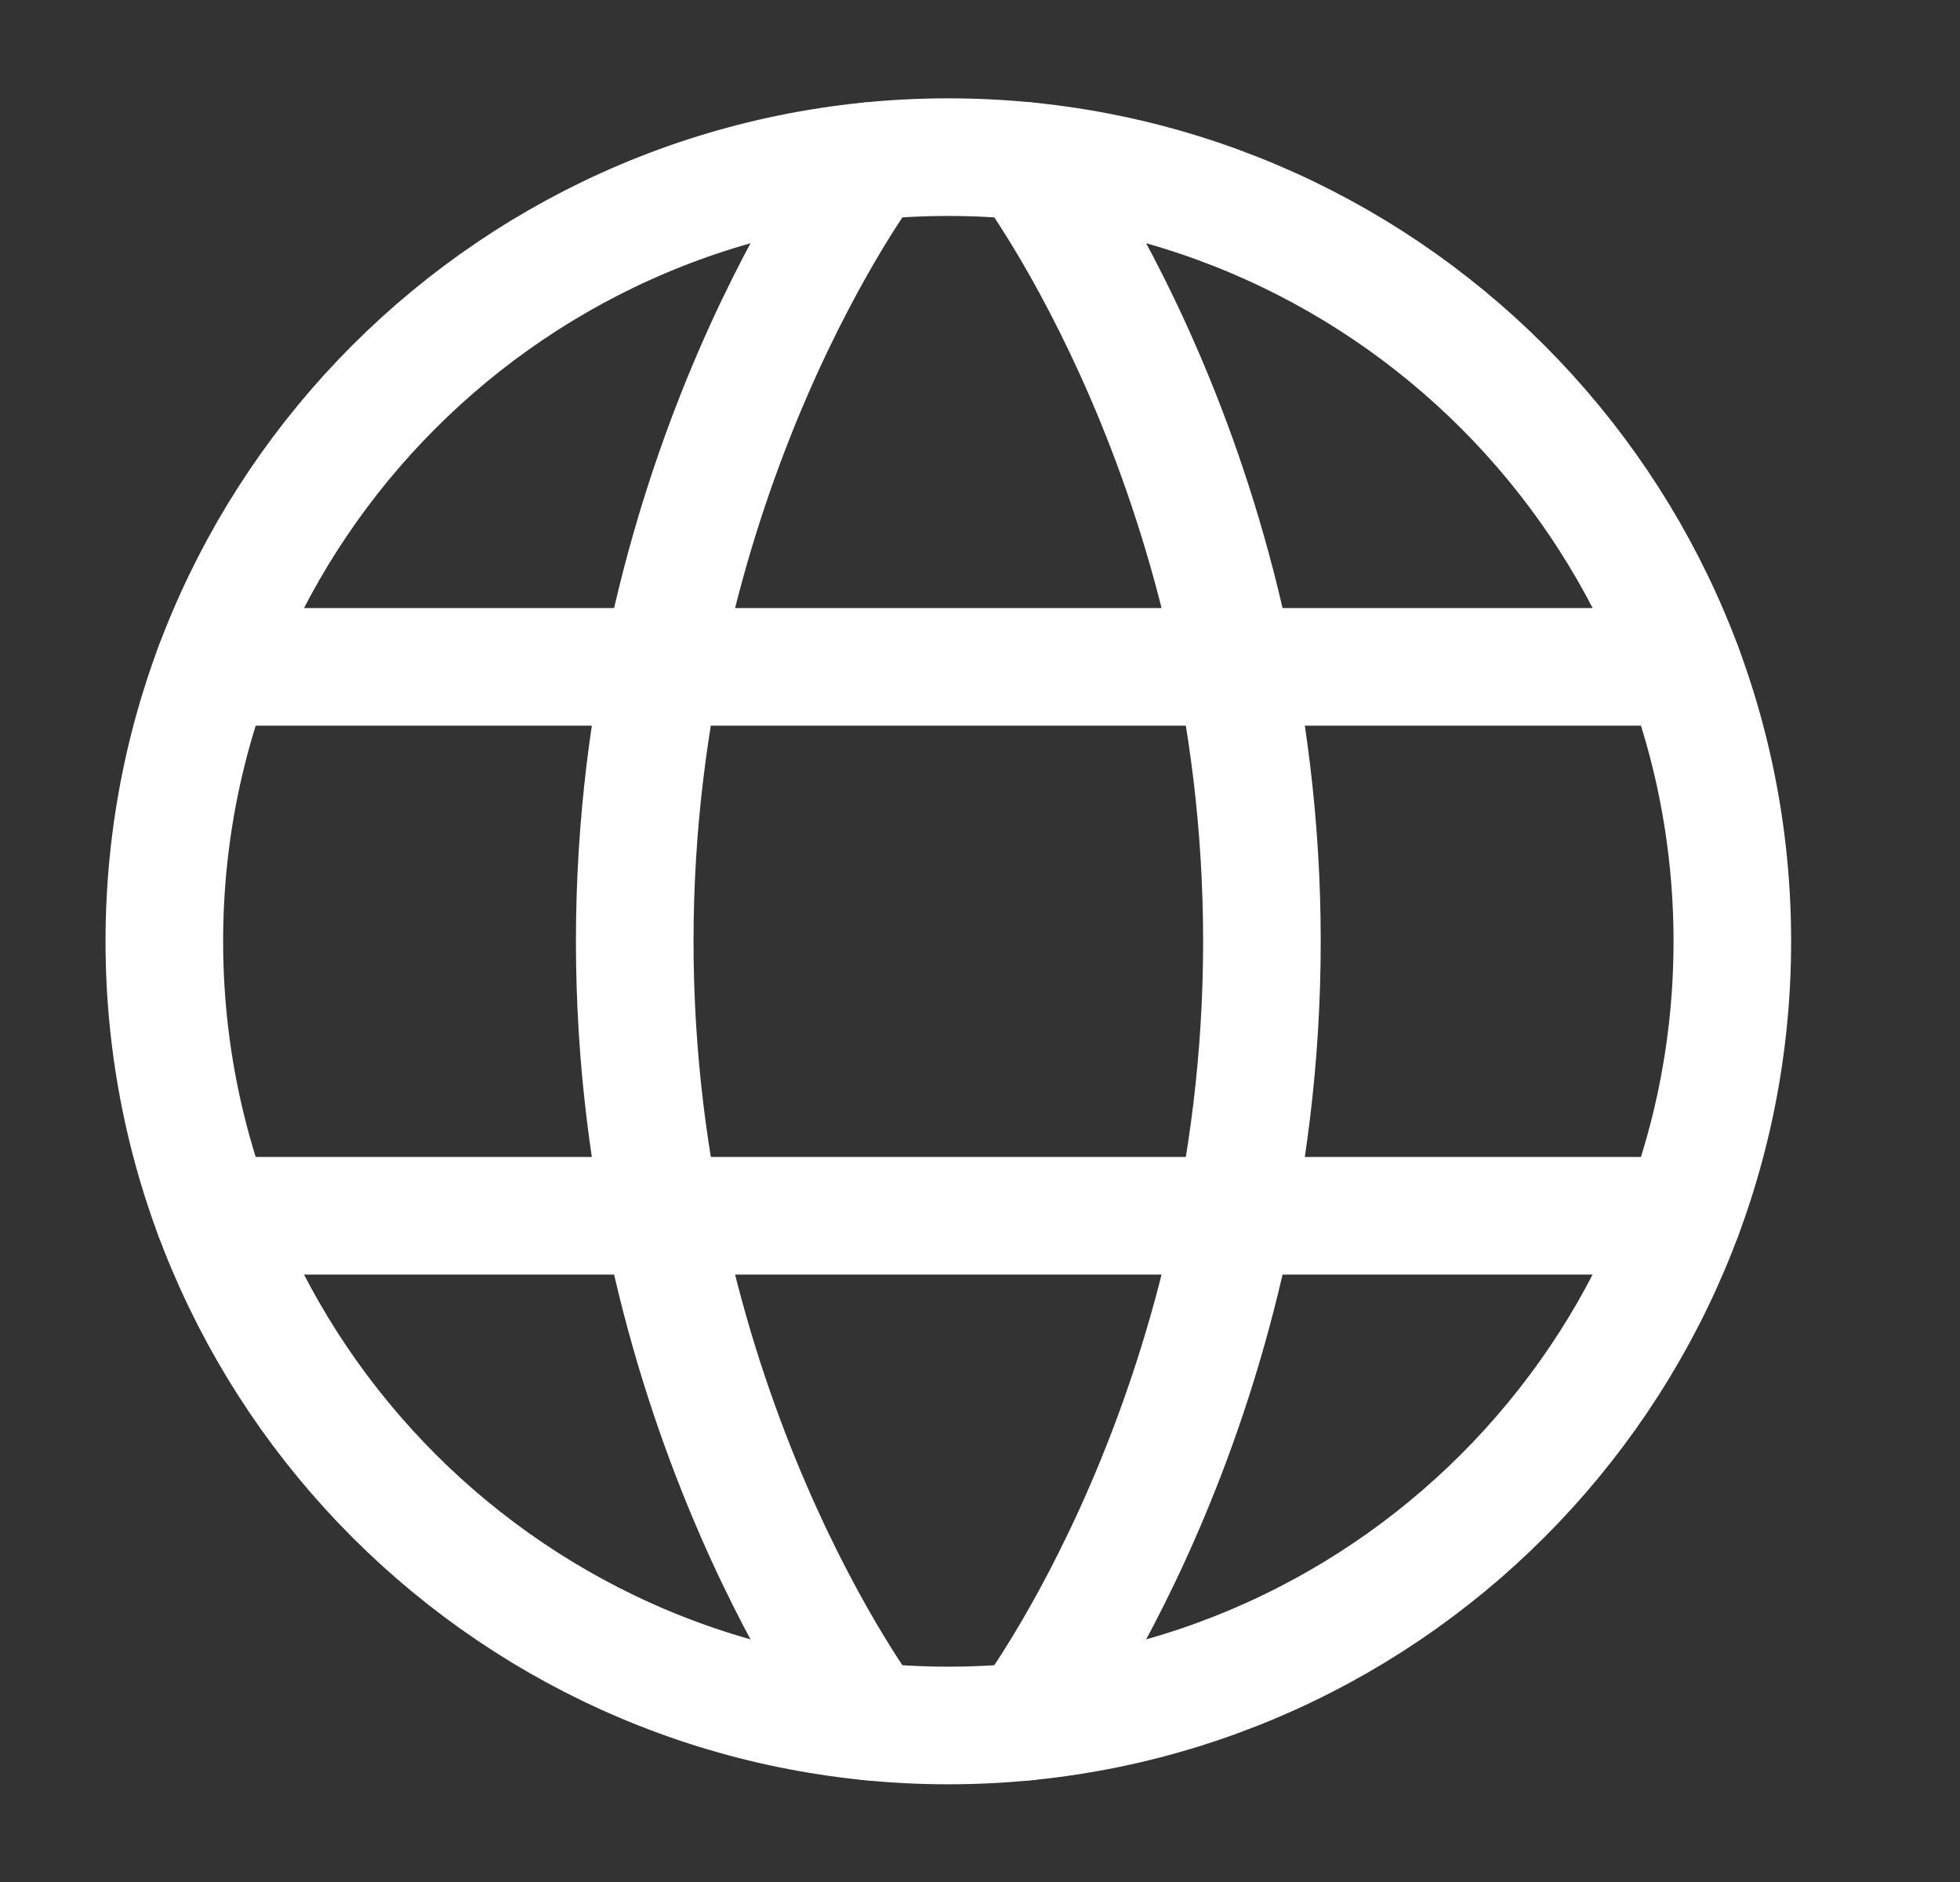 <svg width="25" height="24" viewBox="0 0 25 24" fill="none" xmlns="http://www.w3.org/2000/svg">
    <rect x="0" y="0" width="25" height="24" fill="#333333" stroke="none"/>
    <path d="M2.096 12.004C2.096 17.527 6.573 22.004 12.096 22.004C17.619 22.004 22.096 17.527 22.096 12.004C22.096 6.481 17.619 2.004 12.096 2.004C6.573 2.004 2.096 6.481 2.096 12.004Z" stroke="white" stroke-width="1.5" stroke-linecap="round" stroke-linejoin="round"/>
    <path d="M13.096 2.054C13.096 2.054 16.096 6.004 16.096 12.004C16.096 18.004 13.096 21.954 13.096 21.954M11.096 21.954C11.096 21.954 8.096 18.004 8.096 12.004C8.096 6.004 11.096 2.054 11.096 2.054M2.726 15.504H21.466M2.726 8.504H21.466" stroke="white" stroke-width="1.5" stroke-linecap="round" stroke-linejoin="round"/>
</svg>
